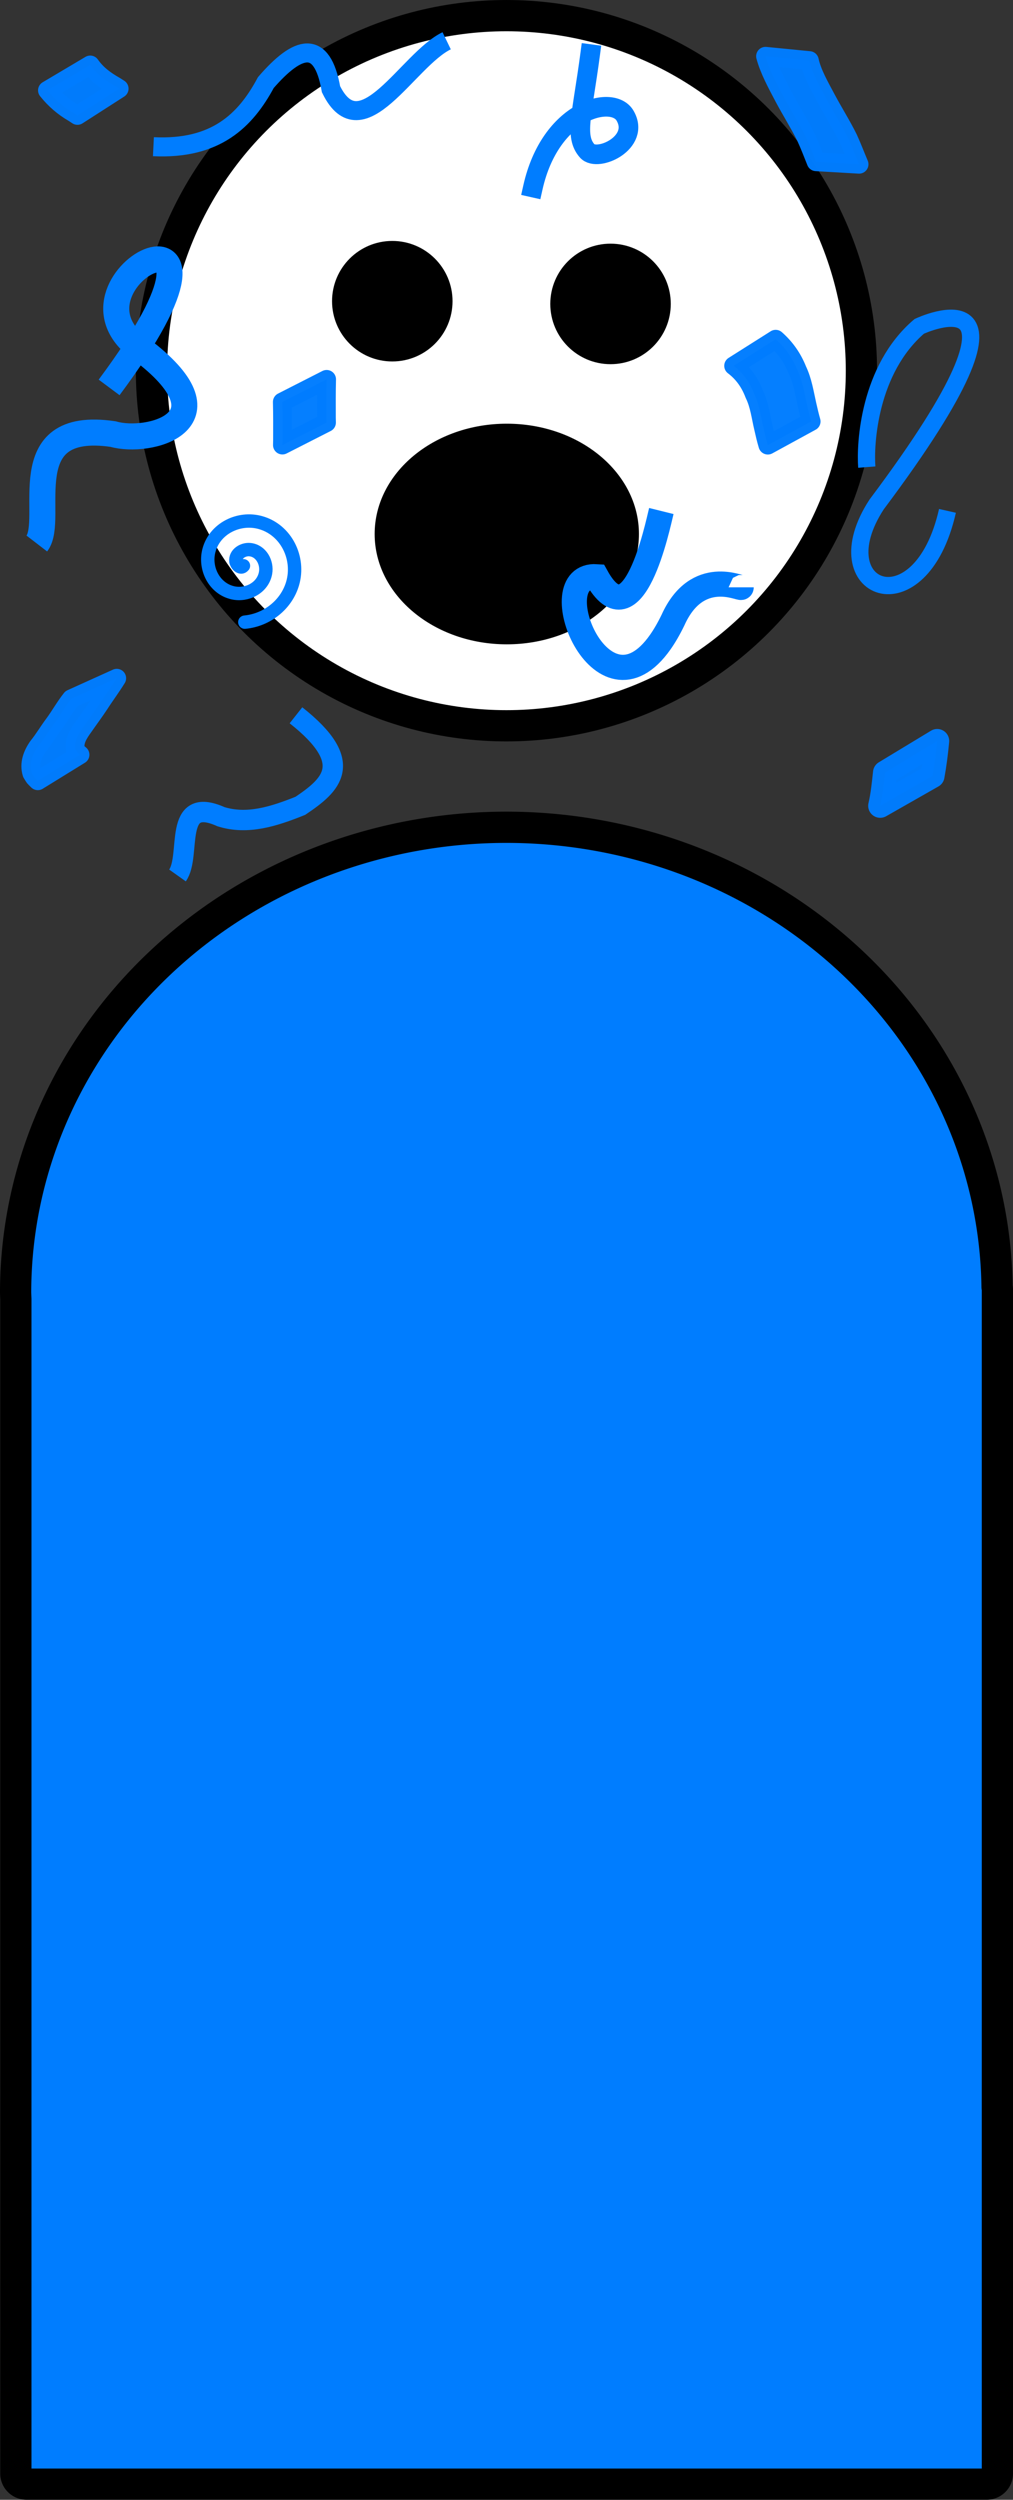 <?xml version="1.0" encoding="UTF-8" standalone="no"?>
<!-- Created with Inkscape (http://www.inkscape.org/) -->

<svg
   xmlns:dc="http://purl.org/dc/elements/1.1/"
   xmlns:cc="http://creativecommons.org/ns#"
   xmlns:rdf="http://www.w3.org/1999/02/22-rdf-syntax-ns#"
   xmlns:svg="http://www.w3.org/2000/svg"
   xmlns="http://www.w3.org/2000/svg"
   xmlns:sodipodi="http://sodipodi.sourceforge.net/DTD/sodipodi-0.dtd"
   xmlns:inkscape="http://www.inkscape.org/namespaces/inkscape"
   width="64.064mm"
   height="158.046mm"
   viewBox="0 0 227 560.006"
   id="svg8594"
   version="1.1"
   inkscape:version="0.91 r13725"
   sodipodi:docname="surprise.svg">
  <rect x="0" y="0" width="227" height="560.006" fill="#333333" stroke="none"/>
  <defs
     id="defs8596" />
  <sodipodi:namedview
     id="base"
     pagecolor="#ffffff"
     bordercolor="#666666"
     borderopacity="1.0"
     inkscape:pageopacity="0.0"
     inkscape:pageshadow="2"
     inkscape:zoom="1.1296297"
     inkscape:cx="61.43558"
     inkscape:cy="369.78084"
     inkscape:document-units="px"
     inkscape:current-layer="layer1"
     showgrid="false"
     fit-margin-top="0"
     fit-margin-left="0"
     fit-margin-right="0"
     fit-margin-bottom="0"
     inkscape:window-width="1280"
     inkscape:window-height="657"
     inkscape:window-x="-8"
     inkscape:window-y="-8"
     inkscape:window-maximized="1" />
  <g
     inkscape:label="Layer 1"
     inkscape:groupmode="layer"
     id="layer1"
     transform="translate(-466.5,-415.216)">
    <path
       style="opacity:1;fill:#007dff;fill-opacity:1;stroke:#000000;stroke-width:7;stroke-linejoin:round;stroke-miterlimit:4;stroke-dasharray:none;stroke-opacity:1"
       d="m 579.988,600.541 a 109.989,104.276 0 0 0 -109.988,104.277 109.989,104.276 0 0 0 0.053,1.412 l 0,263.119 c 0,1.314 1.087,2.373 2.436,2.373 l 215.078,0 c 1.349,0 2.434,-1.059 2.434,-2.373 l 0,-265.256 c 0,-0.19 -0.027,-0.372 -0.07,-0.549 A 109.989,104.276 0 0 0 579.988,600.541 Z"
       id="rect6092"
       inkscape:connector-curvature="0" />
    <ellipse
       style="opacity:1;fill:#ffffff;fill-opacity:1;stroke:#000000;stroke-width:7;stroke-linejoin:round;stroke-miterlimit:4;stroke-dasharray:none;stroke-opacity:1"
       id="path6096"
       cx="579.987"
       cy="498.262"
       rx="79.545"
       ry="79.545" />
    <circle
       style="opacity:1;fill:#000000;fill-opacity:1;stroke:#000000;stroke-width:0.64;stroke-linejoin:round;stroke-miterlimit:4;stroke-dasharray:none;stroke-opacity:1"
       id="path6748"
       cx="554.408"
       cy="482.689"
       r="13.18" />
    <circle
       style="opacity:1;fill:#000000;fill-opacity:1;stroke:#000000;stroke-width:0.64;stroke-linejoin:round;stroke-miterlimit:4;stroke-dasharray:none;stroke-opacity:1"
       id="path6748-6"
       cx="603.313"
       cy="483.3"
       r="13.18" />
    <ellipse
       style="opacity:1;fill:#000000;fill-opacity:1;stroke:#000000;stroke-width:1.139;stroke-linejoin:round;stroke-miterlimit:4;stroke-dasharray:none;stroke-opacity:1"
       id="path6765"
       cx="580.066"
       cy="534.844"
       rx="29.041"
       ry="24.146" />
    <path
       style="fill:none;fill-opacity:1;fill-rule:evenodd;stroke:#007dff;stroke-width:4.566;stroke-linecap:butt;stroke-linejoin:miter;stroke-miterlimit:4;stroke-dasharray:none;stroke-opacity:1"
       d="m 532.822,575.456 c 13.581,10.716 7.836,15.659 0.99,20.274 -5.933,2.387 -11.865,4.297 -17.798,2.441 -10.935,-4.884 -6.565,8.692 -9.742,13.166"
       id="path8022"
       inkscape:connector-curvature="0"
       sodipodi:nodetypes="cccc" />
    <path
       style="fill:none;fill-rule:evenodd;stroke:#007dff;stroke-width:3.864;stroke-linecap:butt;stroke-linejoin:miter;stroke-miterlimit:4;stroke-dasharray:none;stroke-opacity:1"
       d="m 660.737,519.856 c -0.41,-5.211 0.484,-21.884 11.752,-31.528 0,0 31.441,-14.779 -9.554,39.902 -12.554,19.281 9.847,28.127 15.878,1.431"
       id="path8024"
       inkscape:connector-curvature="0"
       sodipodi:nodetypes="cccc" />
    <path
       style="fill:none;fill-rule:evenodd;stroke:#007dff;stroke-width:5.638;stroke-linecap:butt;stroke-linejoin:miter;stroke-miterlimit:4;stroke-dasharray:none;stroke-opacity:1"
       d="m 614.695,529.693 c -0.844,3.397 -6.265,29.654 -14.544,14.72 -12.522,-0.786 1.079,33.524 14.328,14.62 0.95,-1.355 1.898,-2.984 2.834,-4.918 5.43,-12.044 15.273,-6.879 15.273,-7.325"
       id="path8026"
       inkscape:connector-curvature="0"
       sodipodi:nodetypes="ccscc" />
    <path
       style="fill:none;fill-opacity:1;fill-rule:evenodd;stroke:#007dff;stroke-width:4.4;stroke-linecap:square;stroke-linejoin:miter;stroke-miterlimit:4;stroke-dasharray:none;stroke-opacity:1"
       d="m 598.753,427.34 c -1.791,13.533 -3.598,18.411 -0.655,21.704 2.301,2.574 12.03,-1.884 8.454,-7.944 -2.818,-4.775 -16.708,-1.387 -20.635,16.118"
       id="path8028"
       inkscape:connector-curvature="0"
       sodipodi:nodetypes="cssc" />
    <path
       style="fill:none;fill-rule:evenodd;stroke:#007dff;stroke-width:4.26;stroke-linecap:butt;stroke-linejoin:miter;stroke-miterlimit:4;stroke-dasharray:none;stroke-opacity:1"
       d="m 566.592,424.35 c -8.698,4.194 -19.076,24.843 -25.917,10.854 -2.007,-11.425 -7.442,-9.754 -14.6,-1.494 -4.584,8.542 -11.241,15.044 -25.196,14.367"
       id="path8032"
       inkscape:connector-curvature="0"
       sodipodi:nodetypes="cccc" />
    <path
       style="opacity:0.98;fill:#007dff;fill-opacity:1;stroke:#007dff;stroke-width:5.385;stroke-linecap:square;stroke-linejoin:round;stroke-miterlimit:4;stroke-dasharray:none;stroke-opacity:1"
       id="path8042"
       d="m 676.511,581.216 c -0.247,2.631 -0.578,5.248 -1.047,7.835 0,0 -11.723,6.678 -11.723,6.678 l 0,0 c 0.572,-2.439 0.803,-4.929 1.08,-7.438 0,0 11.689,-7.075 11.689,-7.075 z"
       inkscape:connector-curvature="0" />
    <path
       style="opacity:0.98;fill:#007dff;fill-opacity:1;stroke:#007dff;stroke-width:4.2;stroke-linecap:square;stroke-linejoin:round;stroke-miterlimit:4;stroke-dasharray:none;stroke-opacity:1"
       id="path8044"
       d="m 647.875,428.783 c 0.597,2.821 2.316,5.775 3.845,8.652 1.585,2.97 3.393,5.812 4.867,8.803 0.887,1.932 1.6,3.85 2.422,5.777 0,0 -9.633,-0.558 -9.633,-0.558 l 0,0 c -0.742,-1.872 -1.465,-3.74 -2.328,-5.621 -1.476,-2.962 -3.276,-5.796 -4.844,-8.742 -1.625,-3.085 -3.348,-6.224 -4.163,-9.28 0,0 9.834,0.968 9.834,0.968 z"
       inkscape:connector-curvature="0" />
    <path
       style="opacity:0.98;fill:#007dff;fill-opacity:1;stroke:#007dff;stroke-width:4.2;stroke-linecap:square;stroke-linejoin:round;stroke-miterlimit:4;stroke-dasharray:none;stroke-opacity:1"
       id="path8046"
       d="m 492.66,567.148 c -1.212,1.97 -2.603,3.812 -3.851,5.759 -1.148,1.74 -2.395,3.409 -3.584,5.121 -1.054,1.457 -2.233,3.212 -1.807,5.085 0.541,0.866 0.207,0.469 1.019,1.176 0,0 -9.465,5.836 -9.465,5.836 l 0,0 c -1.029,-1.036 -0.584,-0.471 -1.341,-1.689 -0.657,-2.148 0.134,-4.224 1.396,-6.014 1.307,-1.604 2.362,-3.433 3.61,-5.079 1.337,-1.825 2.438,-3.818 3.852,-5.593 0,0 10.173,-4.602 10.173,-4.602 z"
       inkscape:connector-curvature="0" />
    <path
       style="opacity:0.98;fill:#007dff;fill-opacity:1;stroke:#007dff;stroke-width:4.2;stroke-linecap:square;stroke-linejoin:round;stroke-miterlimit:4;stroke-dasharray:none;stroke-opacity:1"
       id="path8048"
       d="m 640.318,491.203 c 2.196,1.933 3.794,4.229 4.87,6.934 1.172,2.454 1.57,5.126 2.157,7.748 0.288,1.258 0.572,2.508 0.928,3.748 0,0 -9.713,5.306 -9.713,5.306 l 0,0 c -0.383,-1.257 -0.674,-2.522 -0.961,-3.805 -0.616,-2.561 -0.888,-5.215 -2.071,-7.616 -0.959,-2.545 -2.445,-4.695 -4.636,-6.353 0,0 9.426,-5.962 9.426,-5.962 z"
       inkscape:connector-curvature="0" />
    <path
       style="opacity:0.98;fill:#007dff;fill-opacity:1;stroke:#007dff;stroke-width:4.2;stroke-linecap:square;stroke-linejoin:round;stroke-miterlimit:4;stroke-dasharray:none;stroke-opacity:1"
       id="path8058"
       d="m 539.695,500.196 c -0.074,2.863 -0.053,5.727 -0.048,8.591 0.008,0.366 0.016,0.733 0.023,1.099 0,0 -9.888,5.038 -9.888,5.038 l 0,0 c 0.008,-0.374 0.016,-0.749 0.023,-1.123 0.005,-2.847 0.026,-5.695 -0.048,-8.542 0,0 9.938,-5.063 9.938,-5.063 z"
       inkscape:connector-curvature="0" />
    <path
       style="opacity:0.98;fill:#007dff;fill-opacity:1;stroke:#007dff;stroke-width:4.2;stroke-linecap:square;stroke-linejoin:round;stroke-miterlimit:4;stroke-dasharray:none;stroke-opacity:1"
       id="path8060"
       d="m 486.72,429.763 c 1.486,2.108 3.377,3.481 5.581,4.732 0.302,0.193 0.604,0.385 0.906,0.578 0,0 -9.347,6.004 -9.347,6.004 l 0,0 c -0.28,-0.183 -0.56,-0.367 -0.841,-0.55 -2.312,-1.335 -4.216,-2.982 -5.892,-5.072 0,0 9.591,-5.692 9.591,-5.692 z"
       inkscape:connector-curvature="0" />
    <path
       style="fill:none;fill-opacity:1;fill-rule:evenodd;stroke:#007dff;stroke-width:5.832;stroke-linecap:butt;stroke-linejoin:miter;stroke-miterlimit:4;stroke-dasharray:none;stroke-opacity:1"
       d="m 490.951,502.003 c 36.757,-49.351 -15.647,-23.282 7.964,-7.939 20.151,15.691 0.836,20.674 -7.055,18.397 -22.852,-3.35 -12.886,19.024 -17.111,24.511"
       id="path8022-7"
       inkscape:connector-curvature="0"
       sodipodi:nodetypes="cccc" />
    <path
       sodipodi:type="spiral"
       style="fill:none;fill-opacity:1;fill-rule:evenodd;stroke:#007dff;stroke-width:3;stroke-linecap:round;stroke-linejoin:miter;stroke-miterlimit:4;stroke-dasharray:none;stroke-opacity:1"
       id="path8077"
       sodipodi:cx="521.17218"
       sodipodi:cy="541.66504"
       sodipodi:expansion="1"
       sodipodi:revolution="1.986825"
       sodipodi:radius="12.928023"
       sodipodi:argument="-17.210684"
       sodipodi:t0="0.024532834"
       d="m 521.056,541.96 c -0.657,0.827 -1.618,-0.357 -1.693,-1.006 -0.196,-1.691 1.628,-2.75 3.115,-2.613 2.521,0.233 3.95,2.893 3.532,5.224 -0.6,3.341 -4.168,5.171 -7.333,4.451 -4.162,-0.947 -6.4,-5.447 -5.37,-9.442 1.285,-4.983 6.728,-7.634 11.55,-6.29 5.806,1.619 8.871,8.01 7.209,13.659 -1.406,4.78 -5.784,8.18 -10.704,8.647" />
  </g>
</svg>
